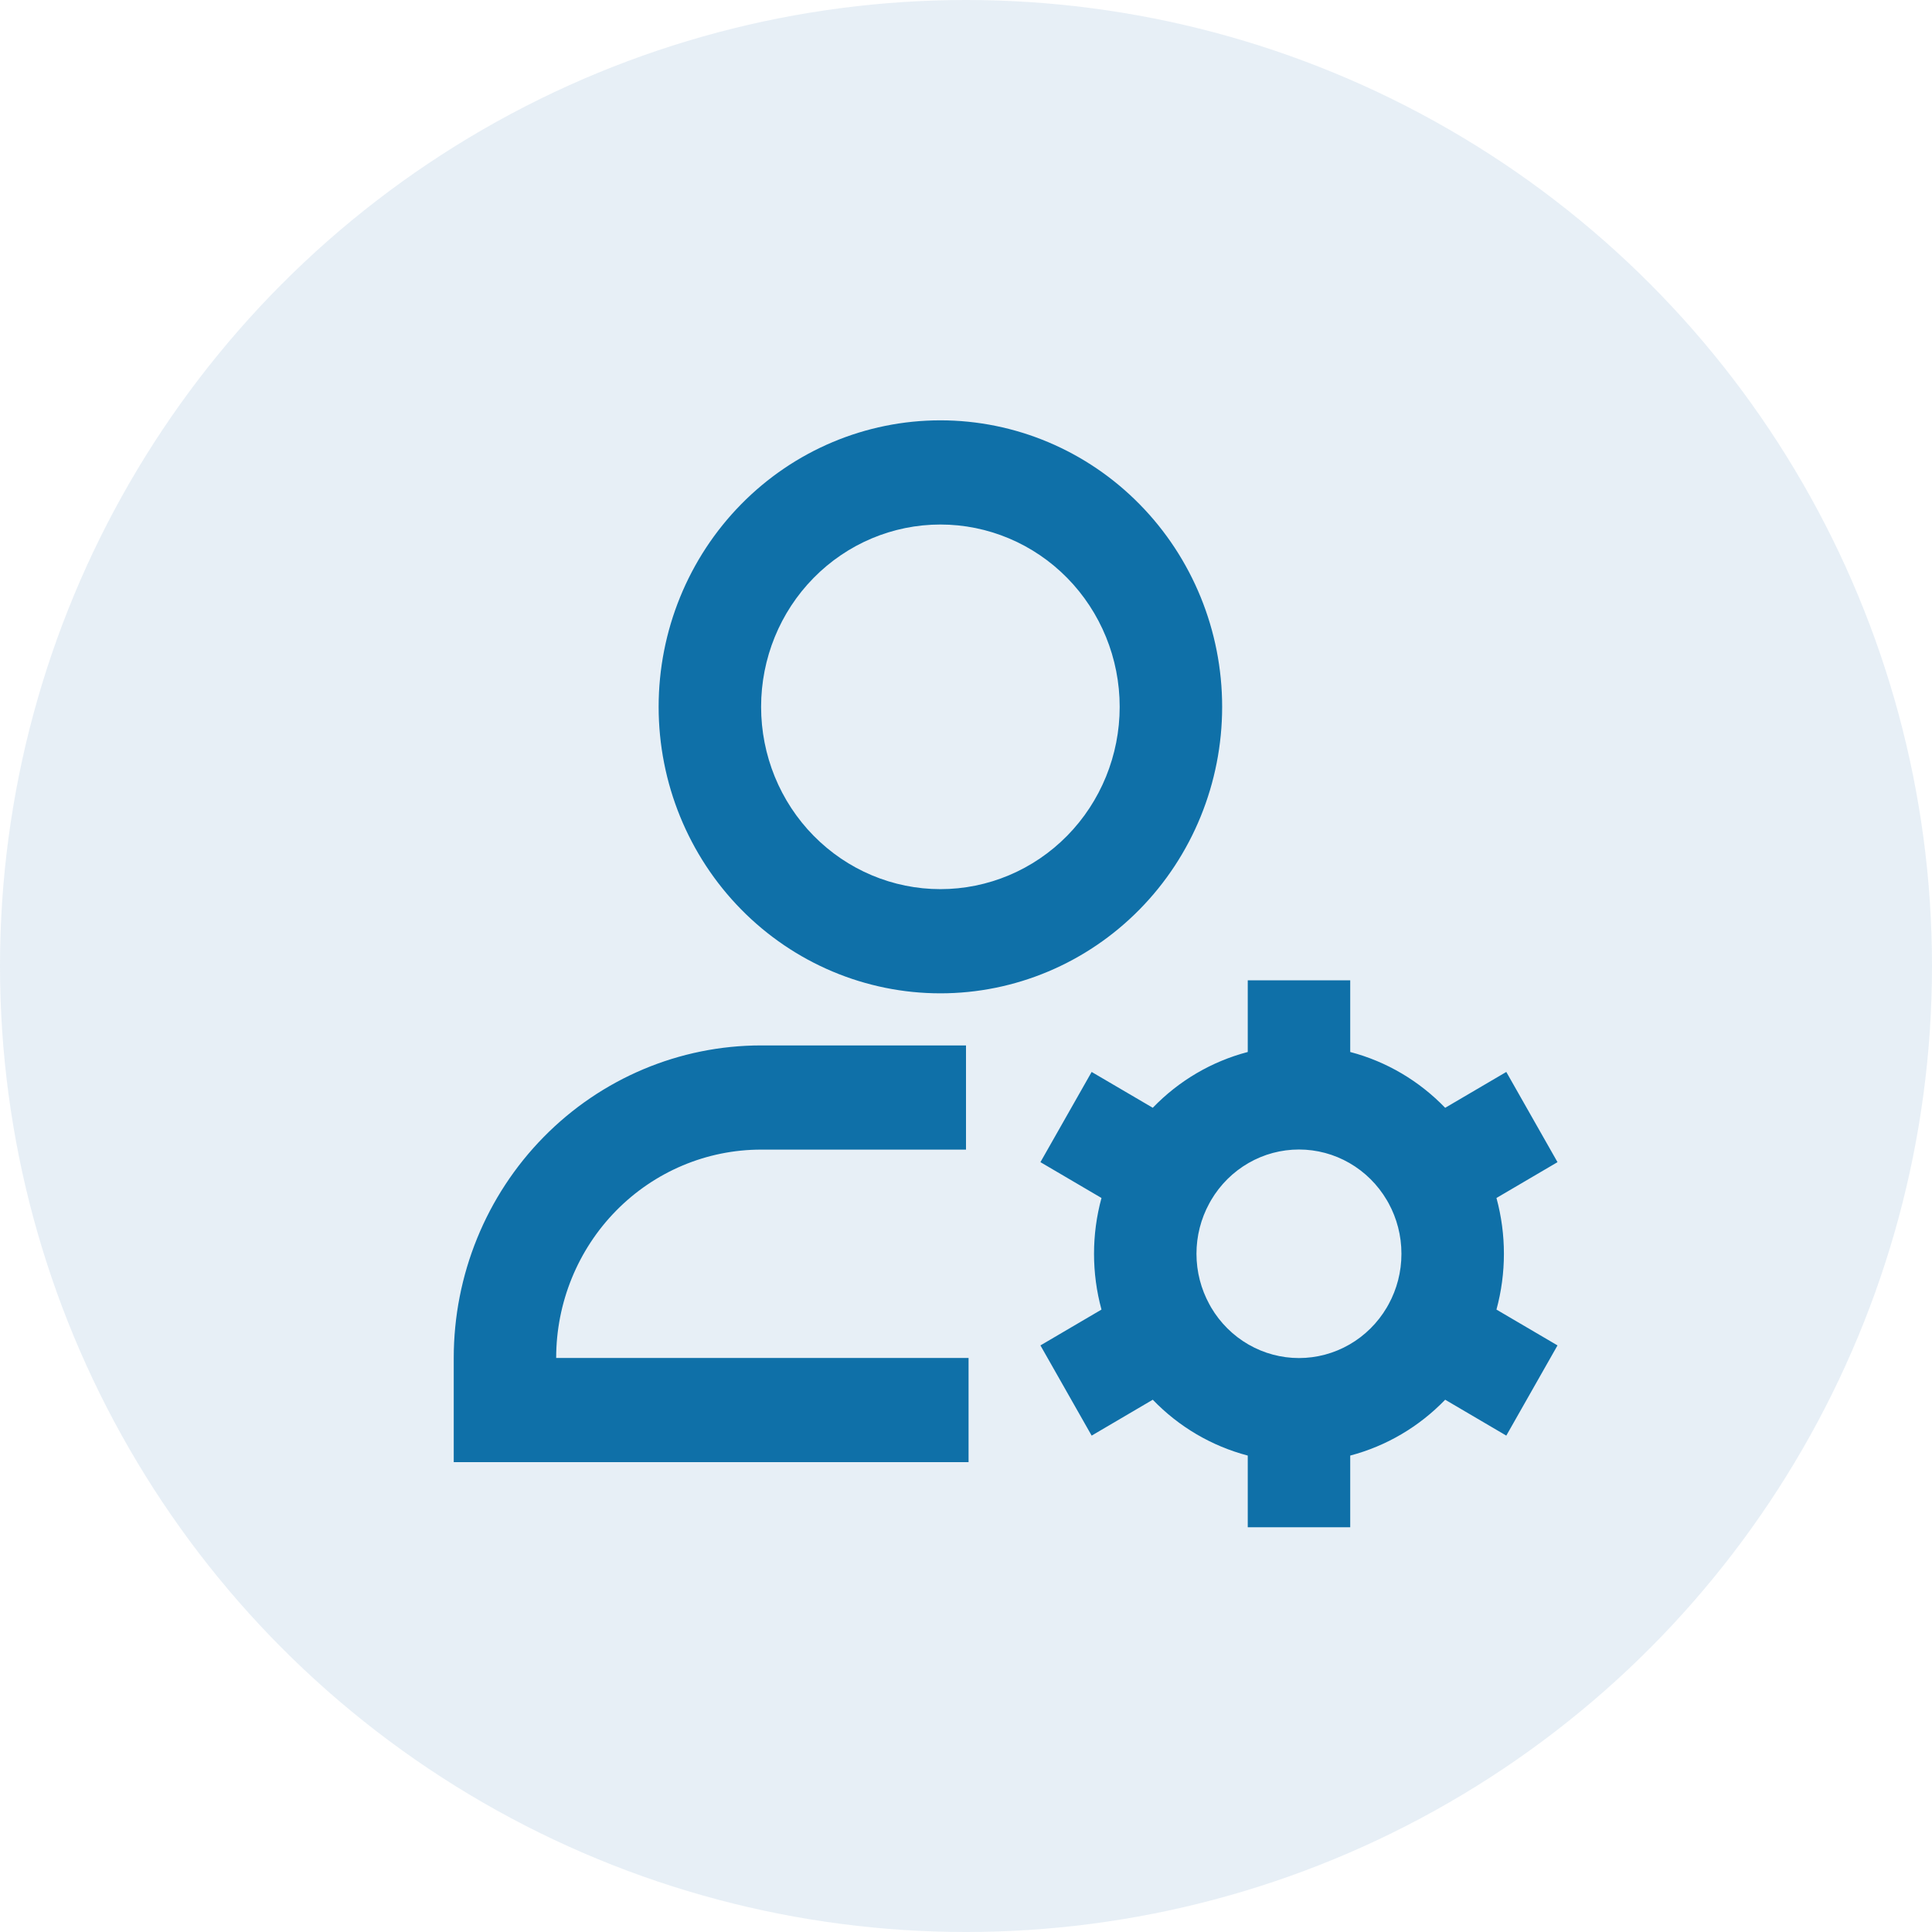 <svg width="55" height="55" viewBox="0 0 55 55" fill="none" xmlns="http://www.w3.org/2000/svg">
<path d="M26.771 14.932C25.417 14.932 24.119 15.479 23.162 16.452C22.204 17.425 21.667 18.745 21.667 20.122C21.667 21.498 22.204 22.819 23.162 23.792C24.119 24.765 25.417 25.312 26.771 25.312C28.125 25.312 29.423 24.765 30.38 23.792C31.337 22.819 31.875 21.498 31.875 20.122C31.875 18.745 31.337 17.425 30.38 16.452C29.423 15.479 28.125 14.932 26.771 14.932ZM18.75 20.122C18.75 17.959 19.595 15.884 21.099 14.355C22.603 12.825 24.643 11.966 26.771 11.966C28.898 11.966 30.938 12.825 32.442 14.355C33.947 15.884 34.792 17.959 34.792 20.122C34.792 22.285 33.947 24.36 32.442 25.889C30.938 27.419 28.898 28.278 26.771 28.278C24.643 28.278 22.603 27.419 21.099 25.889C19.595 24.36 18.75 22.285 18.75 20.122ZM21.667 32.727C20.119 32.727 18.636 33.352 17.542 34.464C16.448 35.576 15.833 37.085 15.833 38.658H27.573V41.624H12.917V38.658C12.917 36.298 13.838 34.035 15.479 32.367C17.12 30.698 19.346 29.761 21.667 29.761H27.5V32.727H21.667ZM38.438 27.907V29.948C39.48 30.221 40.409 30.778 41.141 31.537L42.881 30.516L44.339 33.084L42.601 34.104C42.884 35.143 42.884 36.241 42.601 37.281L44.339 38.301L42.881 40.869L41.141 39.847C40.399 40.617 39.464 41.167 38.438 41.437V43.478H35.521V41.437C34.494 41.167 33.559 40.618 32.817 39.847L31.077 40.869L29.619 38.301L31.357 37.281C31.074 36.242 31.074 35.143 31.357 34.104L29.619 33.084L31.077 30.516L32.817 31.536C33.559 30.766 34.494 30.217 35.521 29.948V27.907H38.438ZM34.426 34.258C34.186 34.697 34.061 35.191 34.061 35.692C34.061 36.211 34.194 36.701 34.426 37.126L34.478 37.22C34.737 37.659 35.103 38.023 35.542 38.276C35.98 38.528 36.475 38.661 36.979 38.661C37.483 38.661 37.978 38.528 38.416 38.276C38.855 38.023 39.221 37.659 39.48 37.22L39.533 37.126C39.764 36.701 39.896 36.213 39.896 35.692C39.896 35.173 39.764 34.684 39.533 34.258L39.48 34.165C39.221 33.725 38.855 33.362 38.416 33.109C37.978 32.856 37.483 32.724 36.979 32.724C36.475 32.724 35.98 32.856 35.542 33.109C35.103 33.362 34.737 33.725 34.478 34.165L34.426 34.258Z" fill="#0F72A9"/>
<circle cx="27.5" cy="27.5" r="27.5" fill="#0F5FA9" fill-opacity="0.1"/>
</svg>
